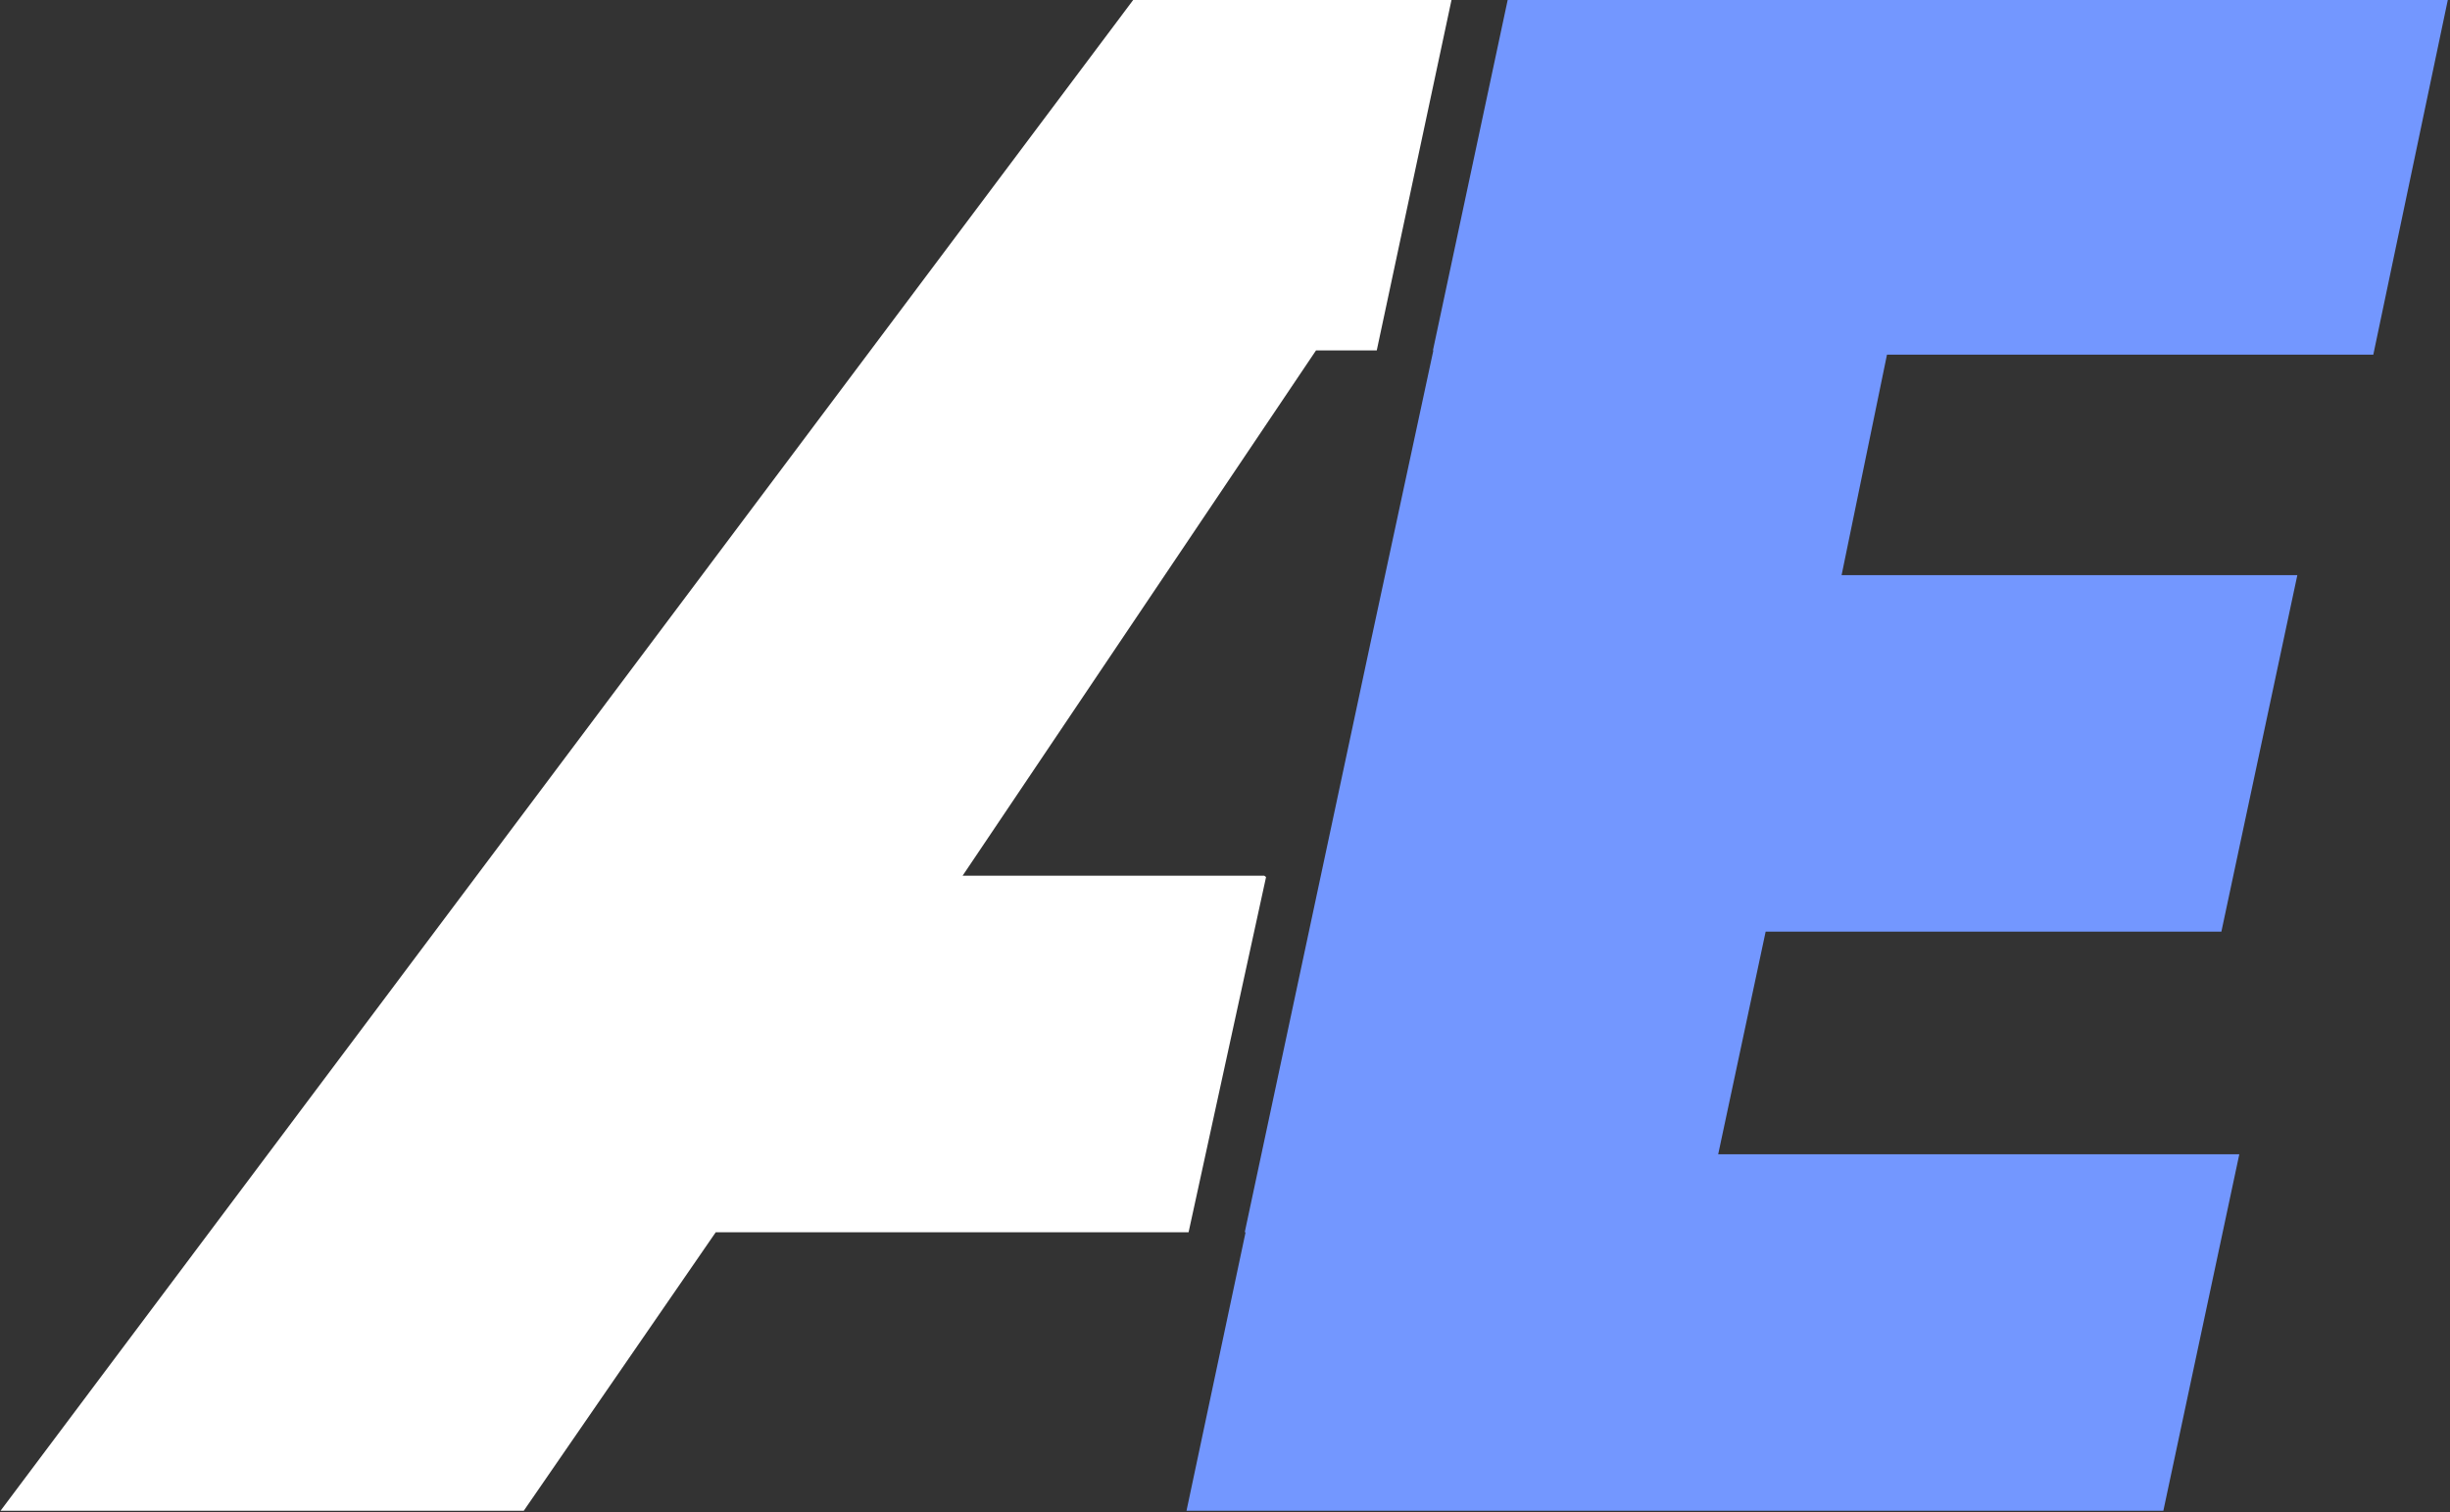 <?xml version="1.0" encoding="utf-8"?>
<!-- Generator: Adobe Illustrator 24.3.0, SVG Export Plug-In . SVG Version: 6.00 Build 0)  -->
<svg version="1.1" id="Ebene_1" xmlns="http://www.w3.org/2000/svg" xmlns:xlink="http://www.w3.org/1999/xlink" x="0px" y="0px"
	 viewBox="0 0 567 350" style="enable-background:new 0 0 567 350;" xml:space="preserve">
<rect x="0" y="0" width="567" height="350" fill="#333333" stroke="none"/>
<style type="text/css">
	.st0{fill:#FFFFFF;}
	.st1{fill:#7397FF;}
</style>
<path d="M285.6,202.69"/>
<polyline class="st0" points="292.6,202.69 222.77,202.69 304.56,81.11 318.62,81.11 336.01,-0.43 262.57,-0.43 0.12,349.67 
	121.21,349.67 165.64,285.21 275.07,285.21 293,203 "/>
<polygon class="st1" points="549.25,82.09 566.58,-0.43 349.01,-0.43 331.62,81.11 331.72,81.11 317.24,148.48 288.07,285.21 
	288.26,285.21 274.59,349.67 500.66,349.67 518.24,267.15 397.64,267.15 408.62,215.63 514.09,215.63 531.67,133.11 426.2,133.11 
	436.7,82.09 "/>
<g>
</g>
<g>
</g>
<g>
</g>
<g>
</g>
<g>
</g>
<g>
</g>
<g>
</g>
<g>
</g>
<g>
</g>
<g>
</g>
<g>
</g>
<g>
</g>
<g>
</g>
<g>
</g>
<g>
</g>
</svg>

